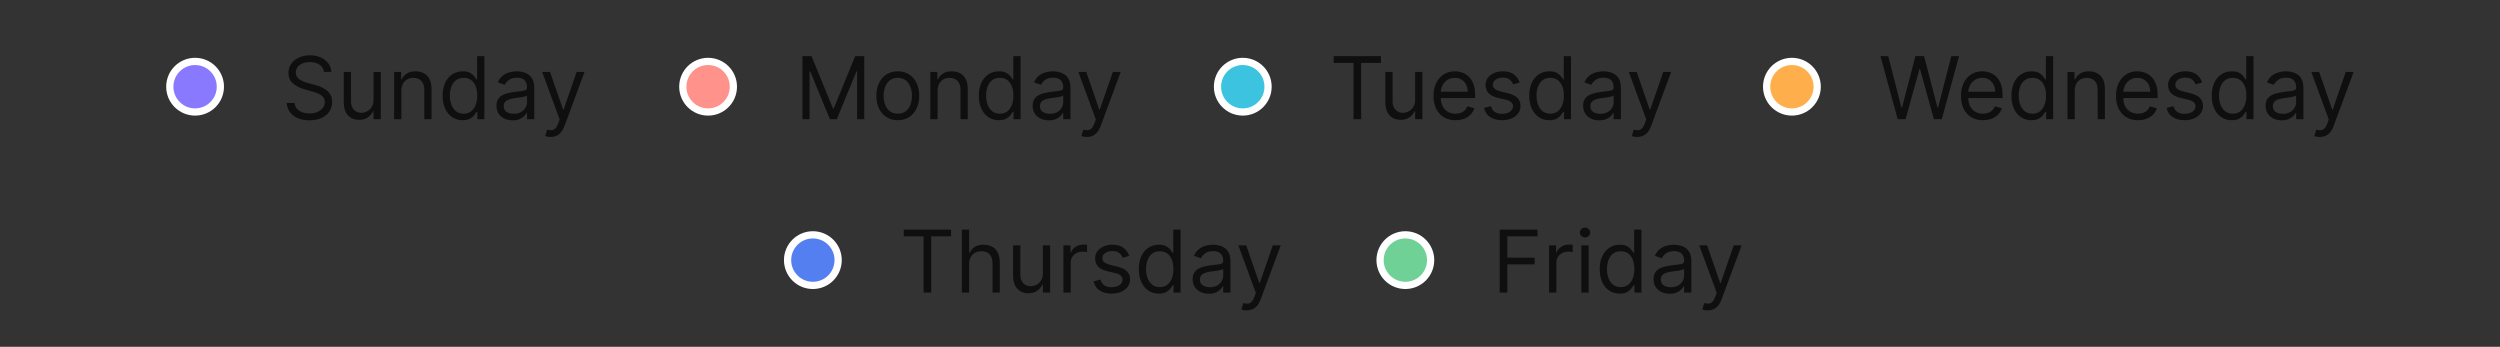 <svg width="346" height="48" viewBox="0 0 346 48" fill="none" xmlns="http://www.w3.org/2000/svg">
<rect x="0" y="0" width="346" height="48" fill="#333333" stroke="none"/>
<circle cx="27" cy="12" r="3.5" fill="#8979FF" stroke="white"/>
<path d="M44.83 9.955C44.778 9.523 44.571 9.188 44.207 8.949C43.844 8.71 43.398 8.591 42.869 8.591C42.483 8.591 42.145 8.653 41.855 8.778C41.568 8.903 41.344 9.075 41.182 9.294C41.023 9.513 40.943 9.761 40.943 10.04C40.943 10.273 40.999 10.473 41.109 10.641C41.223 10.805 41.368 10.943 41.544 11.054C41.72 11.162 41.905 11.251 42.098 11.322C42.291 11.391 42.469 11.446 42.631 11.489L43.517 11.727C43.744 11.787 43.997 11.869 44.276 11.974C44.557 12.079 44.825 12.223 45.081 12.405C45.34 12.584 45.553 12.814 45.72 13.095C45.888 13.376 45.972 13.722 45.972 14.131C45.972 14.602 45.848 15.028 45.601 15.409C45.356 15.79 44.999 16.092 44.527 16.317C44.058 16.541 43.489 16.653 42.818 16.653C42.193 16.653 41.652 16.553 41.195 16.351C40.74 16.149 40.382 15.868 40.121 15.507C39.862 15.146 39.716 14.727 39.682 14.25H40.773C40.801 14.579 40.912 14.852 41.105 15.068C41.301 15.281 41.548 15.44 41.847 15.546C42.148 15.648 42.472 15.699 42.818 15.699C43.222 15.699 43.584 15.633 43.905 15.503C44.226 15.369 44.48 15.185 44.668 14.949C44.855 14.71 44.949 14.432 44.949 14.114C44.949 13.824 44.868 13.588 44.706 13.406C44.544 13.224 44.331 13.077 44.067 12.963C43.803 12.849 43.517 12.75 43.21 12.665L42.136 12.358C41.455 12.162 40.915 11.882 40.517 11.518C40.119 11.155 39.92 10.679 39.92 10.091C39.92 9.602 40.053 9.176 40.317 8.812C40.584 8.446 40.942 8.162 41.391 7.96C41.842 7.756 42.347 7.653 42.903 7.653C43.466 7.653 43.966 7.754 44.403 7.956C44.841 8.155 45.188 8.428 45.443 8.774C45.702 9.121 45.838 9.514 45.852 9.955H44.83ZM51.698 13.824V9.955H52.703V16.5H51.698V15.392H51.63C51.476 15.724 51.238 16.007 50.914 16.24C50.59 16.47 50.181 16.585 49.686 16.585C49.277 16.585 48.914 16.496 48.596 16.317C48.277 16.135 48.027 15.862 47.846 15.499C47.664 15.132 47.573 14.671 47.573 14.114V9.955H48.578V14.046C48.578 14.523 48.712 14.903 48.979 15.188C49.249 15.472 49.593 15.614 50.01 15.614C50.26 15.614 50.515 15.55 50.773 15.422C51.034 15.294 51.253 15.098 51.429 14.834C51.608 14.57 51.698 14.233 51.698 13.824ZM55.551 12.562V16.5H54.545V9.955H55.517V10.977H55.602C55.756 10.645 55.989 10.378 56.301 10.176C56.614 9.972 57.017 9.869 57.511 9.869C57.955 9.869 58.342 9.96 58.675 10.142C59.007 10.321 59.266 10.594 59.45 10.96C59.635 11.324 59.727 11.784 59.727 12.341V16.5H58.722V12.409C58.722 11.895 58.588 11.494 58.321 11.207C58.054 10.918 57.688 10.773 57.222 10.773C56.901 10.773 56.614 10.842 56.361 10.982C56.111 11.121 55.913 11.324 55.769 11.591C55.624 11.858 55.551 12.182 55.551 12.562ZM64.037 16.636C63.491 16.636 63.01 16.499 62.592 16.223C62.174 15.945 61.848 15.553 61.612 15.047C61.376 14.538 61.258 13.938 61.258 13.244C61.258 12.557 61.376 11.96 61.612 11.454C61.848 10.949 62.176 10.558 62.596 10.283C63.017 10.007 63.502 9.869 64.054 9.869C64.48 9.869 64.816 9.94 65.064 10.082C65.314 10.222 65.504 10.381 65.635 10.56C65.768 10.736 65.872 10.881 65.946 10.994H66.031V7.773H67.037V16.5H66.065V15.494H65.946C65.872 15.614 65.767 15.764 65.63 15.946C65.494 16.125 65.299 16.285 65.046 16.428C64.794 16.567 64.457 16.636 64.037 16.636ZM64.173 15.733C64.576 15.733 64.917 15.628 65.196 15.418C65.474 15.204 65.686 14.911 65.831 14.536C65.975 14.158 66.048 13.722 66.048 13.227C66.048 12.739 65.977 12.311 65.835 11.945C65.693 11.575 65.483 11.288 65.204 11.084C64.926 10.876 64.582 10.773 64.173 10.773C63.747 10.773 63.392 10.882 63.108 11.101C62.826 11.317 62.615 11.611 62.473 11.983C62.334 12.352 62.264 12.767 62.264 13.227C62.264 13.693 62.335 14.117 62.477 14.497C62.622 14.875 62.835 15.176 63.116 15.401C63.4 15.622 63.752 15.733 64.173 15.733ZM70.944 16.653C70.529 16.653 70.153 16.575 69.815 16.419C69.477 16.26 69.209 16.031 69.01 15.733C68.811 15.432 68.711 15.068 68.711 14.642C68.711 14.267 68.785 13.963 68.933 13.73C69.081 13.494 69.278 13.31 69.525 13.176C69.772 13.043 70.045 12.943 70.343 12.878C70.644 12.81 70.947 12.756 71.251 12.716C71.649 12.665 71.971 12.626 72.218 12.601C72.468 12.572 72.65 12.526 72.764 12.46C72.88 12.395 72.939 12.281 72.939 12.119V12.085C72.939 11.665 72.823 11.338 72.593 11.105C72.366 10.872 72.021 10.756 71.558 10.756C71.078 10.756 70.701 10.861 70.429 11.071C70.156 11.281 69.964 11.506 69.853 11.744L68.899 11.403C69.069 11.006 69.296 10.696 69.581 10.474C69.868 10.25 70.18 10.094 70.518 10.006C70.859 9.915 71.194 9.869 71.524 9.869C71.734 9.869 71.975 9.895 72.248 9.946C72.524 9.994 72.789 10.095 73.045 10.249C73.304 10.402 73.518 10.633 73.689 10.943C73.859 11.253 73.944 11.668 73.944 12.188V16.5H72.939V15.614H72.887C72.819 15.756 72.706 15.908 72.546 16.07C72.387 16.232 72.176 16.369 71.912 16.483C71.647 16.597 71.325 16.653 70.944 16.653ZM71.098 15.75C71.495 15.75 71.831 15.672 72.103 15.516C72.379 15.359 72.586 15.158 72.725 14.911C72.868 14.663 72.939 14.403 72.939 14.131V13.21C72.896 13.261 72.802 13.308 72.657 13.351C72.515 13.391 72.35 13.426 72.163 13.457C71.978 13.486 71.798 13.511 71.622 13.534C71.448 13.554 71.308 13.571 71.2 13.585C70.939 13.619 70.694 13.675 70.467 13.751C70.243 13.825 70.061 13.938 69.921 14.088C69.785 14.236 69.717 14.438 69.717 14.693C69.717 15.043 69.846 15.307 70.105 15.486C70.366 15.662 70.697 15.75 71.098 15.75ZM76.193 18.954C76.023 18.954 75.871 18.94 75.737 18.912C75.604 18.886 75.511 18.861 75.46 18.835L75.716 17.949C75.96 18.011 76.176 18.034 76.364 18.017C76.551 18 76.717 17.916 76.862 17.766C77.01 17.618 77.145 17.378 77.267 17.046L77.454 16.534L75.034 9.955H76.125L77.932 15.171H78L79.807 9.955H80.898L78.119 17.454C77.994 17.793 77.84 18.072 77.655 18.294C77.47 18.518 77.256 18.685 77.011 18.793C76.77 18.901 76.497 18.954 76.193 18.954Z" fill="black" fill-opacity="0.7"/>
<circle cx="98" cy="12" r="3.5" fill="#FF928A" stroke="white"/>
<path d="M111.057 7.773H112.318L115.284 15.017H115.386L118.352 7.773H119.614V16.5H118.625V9.869H118.54L115.812 16.5H114.858L112.131 9.869H112.045V16.5H111.057V7.773ZM124.255 16.636C123.664 16.636 123.146 16.496 122.7 16.215C122.257 15.933 121.91 15.54 121.66 15.034C121.413 14.528 121.289 13.938 121.289 13.261C121.289 12.579 121.413 11.984 121.66 11.476C121.91 10.967 122.257 10.572 122.7 10.291C123.146 10.01 123.664 9.869 124.255 9.869C124.846 9.869 125.363 10.01 125.806 10.291C126.252 10.572 126.599 10.967 126.846 11.476C127.096 11.984 127.221 12.579 127.221 13.261C127.221 13.938 127.096 14.528 126.846 15.034C126.599 15.54 126.252 15.933 125.806 16.215C125.363 16.496 124.846 16.636 124.255 16.636ZM124.255 15.733C124.704 15.733 125.074 15.618 125.363 15.388C125.653 15.158 125.868 14.855 126.007 14.48C126.146 14.105 126.216 13.699 126.216 13.261C126.216 12.824 126.146 12.416 126.007 12.038C125.868 11.661 125.653 11.355 125.363 11.122C125.074 10.889 124.704 10.773 124.255 10.773C123.806 10.773 123.437 10.889 123.147 11.122C122.858 11.355 122.643 11.661 122.504 12.038C122.365 12.416 122.295 12.824 122.295 13.261C122.295 13.699 122.365 14.105 122.504 14.48C122.643 14.855 122.858 15.158 123.147 15.388C123.437 15.618 123.806 15.733 124.255 15.733ZM129.762 12.562V16.5H128.756V9.955H129.728V10.977H129.813C129.967 10.645 130.2 10.378 130.512 10.176C130.825 9.972 131.228 9.869 131.722 9.869C132.165 9.869 132.553 9.96 132.886 10.142C133.218 10.321 133.477 10.594 133.661 10.96C133.846 11.324 133.938 11.784 133.938 12.341V16.5H132.933V12.409C132.933 11.895 132.799 11.494 132.532 11.207C132.265 10.918 131.898 10.773 131.433 10.773C131.112 10.773 130.825 10.842 130.572 10.982C130.322 11.121 130.124 11.324 129.979 11.591C129.835 11.858 129.762 12.182 129.762 12.562ZM138.248 16.636C137.702 16.636 137.221 16.499 136.803 16.223C136.385 15.945 136.059 15.553 135.823 15.047C135.587 14.538 135.469 13.938 135.469 13.244C135.469 12.557 135.587 11.96 135.823 11.454C136.059 10.949 136.387 10.558 136.807 10.283C137.228 10.007 137.713 9.869 138.265 9.869C138.691 9.869 139.027 9.94 139.275 10.082C139.525 10.222 139.715 10.381 139.846 10.56C139.979 10.736 140.083 10.881 140.157 10.994H140.242V7.773H141.248V16.5H140.276V15.494H140.157C140.083 15.614 139.978 15.764 139.841 15.946C139.705 16.125 139.51 16.285 139.257 16.428C139.005 16.567 138.668 16.636 138.248 16.636ZM138.384 15.733C138.787 15.733 139.128 15.628 139.407 15.418C139.685 15.204 139.897 14.911 140.042 14.536C140.186 14.158 140.259 13.722 140.259 13.227C140.259 12.739 140.188 12.311 140.046 11.945C139.904 11.575 139.694 11.288 139.415 11.084C139.137 10.876 138.793 10.773 138.384 10.773C137.958 10.773 137.603 10.882 137.319 11.101C137.037 11.317 136.826 11.611 136.684 11.983C136.544 12.352 136.475 12.767 136.475 13.227C136.475 13.693 136.546 14.117 136.688 14.497C136.833 14.875 137.046 15.176 137.327 15.401C137.611 15.622 137.963 15.733 138.384 15.733ZM145.155 16.653C144.74 16.653 144.364 16.575 144.026 16.419C143.688 16.26 143.419 16.031 143.221 15.733C143.022 15.432 142.922 15.068 142.922 14.642C142.922 14.267 142.996 13.963 143.144 13.73C143.292 13.494 143.489 13.31 143.736 13.176C143.983 13.043 144.256 12.943 144.554 12.878C144.855 12.81 145.158 12.756 145.462 12.716C145.86 12.665 146.182 12.626 146.429 12.601C146.679 12.572 146.861 12.526 146.975 12.46C147.091 12.395 147.15 12.281 147.15 12.119V12.085C147.15 11.665 147.034 11.338 146.804 11.105C146.577 10.872 146.232 10.756 145.769 10.756C145.289 10.756 144.912 10.861 144.64 11.071C144.367 11.281 144.175 11.506 144.064 11.744L143.11 11.403C143.28 11.006 143.507 10.696 143.792 10.474C144.078 10.25 144.391 10.094 144.729 10.006C145.07 9.915 145.405 9.869 145.735 9.869C145.945 9.869 146.186 9.895 146.459 9.946C146.735 9.994 147 10.095 147.256 10.249C147.515 10.402 147.729 10.633 147.9 10.943C148.07 11.253 148.155 11.668 148.155 12.188V16.5H147.15V15.614H147.098C147.03 15.756 146.917 15.908 146.757 16.07C146.598 16.232 146.387 16.369 146.123 16.483C145.858 16.597 145.536 16.653 145.155 16.653ZM145.309 15.75C145.706 15.75 146.042 15.672 146.314 15.516C146.59 15.359 146.797 15.158 146.936 14.911C147.078 14.663 147.15 14.403 147.15 14.131V13.21C147.107 13.261 147.013 13.308 146.868 13.351C146.726 13.391 146.561 13.426 146.374 13.457C146.189 13.486 146.009 13.511 145.833 13.534C145.659 13.554 145.519 13.571 145.411 13.585C145.15 13.619 144.905 13.675 144.678 13.751C144.453 13.825 144.272 13.938 144.132 14.088C143.996 14.236 143.928 14.438 143.928 14.693C143.928 15.043 144.057 15.307 144.316 15.486C144.577 15.662 144.908 15.75 145.309 15.75ZM150.404 18.954C150.234 18.954 150.082 18.94 149.948 18.912C149.815 18.886 149.722 18.861 149.671 18.835L149.927 17.949C150.171 18.011 150.387 18.034 150.575 18.017C150.762 18 150.928 17.916 151.073 17.766C151.221 17.618 151.356 17.378 151.478 17.046L151.665 16.534L149.245 9.955H150.336L152.143 15.171H152.211L154.018 9.955H155.109L152.33 17.454C152.205 17.793 152.05 18.072 151.866 18.294C151.681 18.518 151.467 18.685 151.222 18.793C150.981 18.901 150.708 18.954 150.404 18.954Z" fill="black" fill-opacity="0.7"/>
<circle cx="172" cy="12" r="3.5" fill="#3CC3DF" stroke="white"/>
<path d="M184.58 8.71V7.773H191.125V8.71H188.381V16.5H187.324V8.71H184.58ZM195.854 13.824V9.955H196.86V16.5H195.854V15.392H195.786C195.632 15.724 195.394 16.007 195.07 16.24C194.746 16.47 194.337 16.585 193.843 16.585C193.434 16.585 193.07 16.496 192.752 16.317C192.434 16.135 192.184 15.862 192.002 15.499C191.82 15.132 191.729 14.671 191.729 14.114V9.955H192.735V14.046C192.735 14.523 192.868 14.903 193.135 15.188C193.405 15.472 193.749 15.614 194.167 15.614C194.417 15.614 194.671 15.55 194.929 15.422C195.191 15.294 195.409 15.098 195.586 14.834C195.765 14.57 195.854 14.233 195.854 13.824ZM201.446 16.636C200.815 16.636 200.271 16.497 199.814 16.219C199.359 15.938 199.009 15.546 198.761 15.043C198.517 14.537 198.395 13.949 198.395 13.278C198.395 12.608 198.517 12.017 198.761 11.506C199.009 10.992 199.352 10.591 199.793 10.304C200.236 10.014 200.753 9.869 201.344 9.869C201.685 9.869 202.021 9.926 202.354 10.04C202.686 10.153 202.989 10.338 203.261 10.594C203.534 10.847 203.751 11.182 203.913 11.599C204.075 12.017 204.156 12.531 204.156 13.142V13.568H199.111V12.699H203.134C203.134 12.329 203.06 12 202.912 11.71C202.767 11.421 202.56 11.192 202.29 11.024C202.023 10.857 201.707 10.773 201.344 10.773C200.943 10.773 200.597 10.872 200.304 11.071C200.014 11.267 199.791 11.523 199.635 11.838C199.479 12.153 199.401 12.492 199.401 12.852V13.432C199.401 13.926 199.486 14.345 199.656 14.689C199.83 15.03 200.07 15.29 200.376 15.469C200.683 15.645 201.04 15.733 201.446 15.733C201.71 15.733 201.949 15.696 202.162 15.622C202.378 15.546 202.564 15.432 202.72 15.281C202.876 15.128 202.997 14.938 203.082 14.71L204.054 14.983C203.952 15.312 203.78 15.602 203.538 15.852C203.297 16.099 202.999 16.293 202.643 16.432C202.288 16.568 201.889 16.636 201.446 16.636ZM210.322 11.421L209.419 11.676C209.362 11.526 209.278 11.379 209.168 11.237C209.06 11.092 208.912 10.973 208.724 10.879C208.537 10.786 208.297 10.739 208.004 10.739C207.604 10.739 207.27 10.831 207.003 11.016C206.739 11.197 206.607 11.429 206.607 11.71C206.607 11.96 206.697 12.158 206.879 12.303C207.061 12.447 207.345 12.568 207.732 12.665L208.703 12.903C209.288 13.046 209.724 13.263 210.011 13.555C210.298 13.845 210.442 14.219 210.442 14.676C210.442 15.051 210.334 15.386 210.118 15.682C209.905 15.977 209.607 16.21 209.223 16.381C208.839 16.551 208.393 16.636 207.885 16.636C207.217 16.636 206.665 16.491 206.227 16.202C205.79 15.912 205.513 15.489 205.396 14.932L206.351 14.693C206.442 15.046 206.614 15.31 206.866 15.486C207.122 15.662 207.456 15.75 207.868 15.75C208.337 15.75 208.709 15.651 208.984 15.452C209.263 15.25 209.402 15.008 209.402 14.727C209.402 14.5 209.322 14.31 209.163 14.156C209.004 14 208.76 13.883 208.43 13.807L207.339 13.551C206.74 13.409 206.3 13.189 206.018 12.891C205.74 12.589 205.601 12.213 205.601 11.761C205.601 11.392 205.705 11.065 205.912 10.781C206.122 10.497 206.408 10.274 206.768 10.112C207.132 9.95 207.544 9.869 208.004 9.869C208.652 9.869 209.161 10.011 209.53 10.296C209.902 10.579 210.166 10.954 210.322 11.421ZM214.427 16.636C213.882 16.636 213.4 16.499 212.983 16.223C212.565 15.945 212.238 15.553 212.002 15.047C211.767 14.538 211.649 13.938 211.649 13.244C211.649 12.557 211.767 11.96 212.002 11.454C212.238 10.949 212.566 10.558 212.987 10.283C213.407 10.007 213.893 9.869 214.444 9.869C214.87 9.869 215.207 9.94 215.454 10.082C215.704 10.222 215.895 10.381 216.025 10.56C216.159 10.736 216.262 10.881 216.336 10.994H216.422V7.773H217.427V16.5H216.456V15.494H216.336C216.262 15.614 216.157 15.764 216.021 15.946C215.885 16.125 215.69 16.285 215.437 16.428C215.184 16.567 214.848 16.636 214.427 16.636ZM214.564 15.733C214.967 15.733 215.308 15.628 215.586 15.418C215.865 15.204 216.076 14.911 216.221 14.536C216.366 14.158 216.439 13.722 216.439 13.227C216.439 12.739 216.368 12.311 216.225 11.945C216.083 11.575 215.873 11.288 215.595 11.084C215.316 10.876 214.973 10.773 214.564 10.773C214.137 10.773 213.782 10.882 213.498 11.101C213.217 11.317 213.005 11.611 212.863 11.983C212.724 12.352 212.654 12.767 212.654 13.227C212.654 13.693 212.725 14.117 212.868 14.497C213.012 14.875 213.225 15.176 213.507 15.401C213.791 15.622 214.143 15.733 214.564 15.733ZM221.335 16.653C220.92 16.653 220.544 16.575 220.206 16.419C219.868 16.26 219.599 16.031 219.4 15.733C219.201 15.432 219.102 15.068 219.102 14.642C219.102 14.267 219.176 13.963 219.324 13.73C219.471 13.494 219.669 13.31 219.916 13.176C220.163 13.043 220.436 12.943 220.734 12.878C221.035 12.81 221.338 12.756 221.642 12.716C222.039 12.665 222.362 12.626 222.609 12.601C222.859 12.572 223.041 12.526 223.154 12.46C223.271 12.395 223.329 12.281 223.329 12.119V12.085C223.329 11.665 223.214 11.338 222.984 11.105C222.757 10.872 222.412 10.756 221.949 10.756C221.468 10.756 221.092 10.861 220.819 11.071C220.547 11.281 220.355 11.506 220.244 11.744L219.289 11.403C219.46 11.006 219.687 10.696 219.971 10.474C220.258 10.25 220.571 10.094 220.909 10.006C221.25 9.915 221.585 9.869 221.914 9.869C222.125 9.869 222.366 9.895 222.639 9.946C222.914 9.994 223.18 10.095 223.436 10.249C223.694 10.402 223.909 10.633 224.079 10.943C224.25 11.253 224.335 11.668 224.335 12.188V16.5H223.329V15.614H223.278C223.21 15.756 223.096 15.908 222.937 16.07C222.778 16.232 222.566 16.369 222.302 16.483C222.038 16.597 221.716 16.653 221.335 16.653ZM221.488 15.75C221.886 15.75 222.221 15.672 222.494 15.516C222.77 15.359 222.977 15.158 223.116 14.911C223.258 14.663 223.329 14.403 223.329 14.131V13.21C223.287 13.261 223.193 13.308 223.048 13.351C222.906 13.391 222.741 13.426 222.554 13.457C222.369 13.486 222.189 13.511 222.012 13.534C221.839 13.554 221.699 13.571 221.591 13.585C221.329 13.619 221.085 13.675 220.858 13.751C220.633 13.825 220.451 13.938 220.312 14.088C220.176 14.236 220.108 14.438 220.108 14.693C220.108 15.043 220.237 15.307 220.495 15.486C220.757 15.662 221.088 15.75 221.488 15.75ZM226.584 18.954C226.413 18.954 226.261 18.94 226.128 18.912C225.994 18.886 225.902 18.861 225.851 18.835L226.107 17.949C226.351 18.011 226.567 18.034 226.754 18.017C226.942 18 227.108 17.916 227.253 17.766C227.401 17.618 227.536 17.378 227.658 17.046L227.845 16.534L225.425 9.955H226.516L228.322 15.171H228.391L230.197 9.955H231.288L228.51 17.454C228.385 17.793 228.23 18.072 228.045 18.294C227.861 18.518 227.646 18.685 227.402 18.793C227.161 18.901 226.888 18.954 226.584 18.954Z" fill="black" fill-opacity="0.7"/>
<circle cx="248" cy="12" r="3.5" fill="#FFAE4C" stroke="white"/>
<path d="M262.642 16.5L260.256 7.773H261.33L263.153 14.881H263.239L265.097 7.773H266.29L268.148 14.881H268.233L270.057 7.773H271.131L268.744 16.5H267.653L265.727 9.545H265.659L263.733 16.5H262.642ZM274.446 16.636C273.815 16.636 273.271 16.497 272.814 16.219C272.359 15.938 272.009 15.546 271.761 15.043C271.517 14.537 271.395 13.949 271.395 13.278C271.395 12.608 271.517 12.017 271.761 11.506C272.009 10.992 272.352 10.591 272.793 10.304C273.236 10.014 273.753 9.869 274.344 9.869C274.685 9.869 275.021 9.926 275.354 10.04C275.686 10.153 275.989 10.338 276.261 10.594C276.534 10.847 276.751 11.182 276.913 11.599C277.075 12.017 277.156 12.531 277.156 13.142V13.568H272.111V12.699H276.134C276.134 12.329 276.06 12 275.912 11.71C275.767 11.421 275.56 11.192 275.29 11.024C275.023 10.857 274.707 10.773 274.344 10.773C273.943 10.773 273.597 10.872 273.304 11.071C273.014 11.267 272.791 11.523 272.635 11.838C272.479 12.153 272.401 12.492 272.401 12.852V13.432C272.401 13.926 272.486 14.345 272.656 14.689C272.83 15.03 273.07 15.29 273.376 15.469C273.683 15.645 274.04 15.733 274.446 15.733C274.71 15.733 274.949 15.696 275.162 15.622C275.378 15.546 275.564 15.432 275.72 15.281C275.876 15.128 275.997 14.938 276.082 14.71L277.054 14.983C276.952 15.312 276.78 15.602 276.538 15.852C276.297 16.099 275.999 16.293 275.643 16.432C275.288 16.568 274.889 16.636 274.446 16.636ZM281.158 16.636C280.612 16.636 280.131 16.499 279.713 16.223C279.295 15.945 278.969 15.553 278.733 15.047C278.497 14.538 278.379 13.938 278.379 13.244C278.379 12.557 278.497 11.96 278.733 11.454C278.969 10.949 279.297 10.558 279.717 10.283C280.138 10.007 280.624 9.869 281.175 9.869C281.601 9.869 281.938 9.94 282.185 10.082C282.435 10.222 282.625 10.381 282.756 10.56C282.889 10.736 282.993 10.881 283.067 10.994H283.152V7.773H284.158V16.5H283.186V15.494H283.067C282.993 15.614 282.888 15.764 282.751 15.946C282.615 16.125 282.42 16.285 282.168 16.428C281.915 16.567 281.578 16.636 281.158 16.636ZM281.294 15.733C281.697 15.733 282.038 15.628 282.317 15.418C282.595 15.204 282.807 14.911 282.952 14.536C283.097 14.158 283.169 13.722 283.169 13.227C283.169 12.739 283.098 12.311 282.956 11.945C282.814 11.575 282.604 11.288 282.325 11.084C282.047 10.876 281.703 10.773 281.294 10.773C280.868 10.773 280.513 10.882 280.229 11.101C279.947 11.317 279.736 11.611 279.594 11.983C279.455 12.352 279.385 12.767 279.385 13.227C279.385 13.693 279.456 14.117 279.598 14.497C279.743 14.875 279.956 15.176 280.237 15.401C280.521 15.622 280.874 15.733 281.294 15.733ZM287.145 12.562V16.5H286.139V9.955H287.111V10.977H287.196C287.349 10.645 287.582 10.378 287.895 10.176C288.207 9.972 288.611 9.869 289.105 9.869C289.548 9.869 289.936 9.96 290.268 10.142C290.601 10.321 290.859 10.594 291.044 10.96C291.229 11.324 291.321 11.784 291.321 12.341V16.5H290.315V12.409C290.315 11.895 290.182 11.494 289.915 11.207C289.648 10.918 289.281 10.773 288.815 10.773C288.494 10.773 288.207 10.842 287.955 10.982C287.705 11.121 287.507 11.324 287.362 11.591C287.217 11.858 287.145 12.182 287.145 12.562ZM295.903 16.636C295.272 16.636 294.728 16.497 294.271 16.219C293.816 15.938 293.466 15.546 293.218 15.043C292.974 14.537 292.852 13.949 292.852 13.278C292.852 12.608 292.974 12.017 293.218 11.506C293.466 10.992 293.809 10.591 294.25 10.304C294.693 10.014 295.21 9.869 295.801 9.869C296.142 9.869 296.478 9.926 296.811 10.04C297.143 10.153 297.446 10.338 297.718 10.594C297.991 10.847 298.208 11.182 298.37 11.599C298.532 12.017 298.613 12.531 298.613 13.142V13.568H293.568V12.699H297.591C297.591 12.329 297.517 12 297.369 11.71C297.224 11.421 297.017 11.192 296.747 11.024C296.48 10.857 296.164 10.773 295.801 10.773C295.4 10.773 295.054 10.872 294.761 11.071C294.471 11.267 294.248 11.523 294.092 11.838C293.936 12.153 293.858 12.492 293.858 12.852V13.432C293.858 13.926 293.943 14.345 294.113 14.689C294.287 15.03 294.527 15.29 294.833 15.469C295.14 15.645 295.497 15.733 295.903 15.733C296.167 15.733 296.406 15.696 296.619 15.622C296.835 15.546 297.021 15.432 297.177 15.281C297.333 15.128 297.454 14.938 297.539 14.71L298.511 14.983C298.409 15.312 298.237 15.602 297.995 15.852C297.754 16.099 297.456 16.293 297.1 16.432C296.745 16.568 296.346 16.636 295.903 16.636ZM304.779 11.421L303.876 11.676C303.819 11.526 303.735 11.379 303.625 11.237C303.517 11.092 303.369 10.973 303.181 10.879C302.994 10.786 302.754 10.739 302.461 10.739C302.061 10.739 301.727 10.831 301.46 11.016C301.196 11.197 301.064 11.429 301.064 11.71C301.064 11.96 301.154 12.158 301.336 12.303C301.518 12.447 301.802 12.568 302.189 12.665L303.16 12.903C303.745 13.046 304.181 13.263 304.468 13.555C304.755 13.845 304.899 14.219 304.899 14.676C304.899 15.051 304.791 15.386 304.575 15.682C304.362 15.977 304.064 16.21 303.68 16.381C303.297 16.551 302.85 16.636 302.342 16.636C301.674 16.636 301.122 16.491 300.684 16.202C300.247 15.912 299.97 15.489 299.853 14.932L300.808 14.693C300.899 15.046 301.071 15.31 301.324 15.486C301.579 15.662 301.913 15.75 302.325 15.75C302.794 15.75 303.166 15.651 303.441 15.452C303.72 15.25 303.859 15.008 303.859 14.727C303.859 14.5 303.779 14.31 303.62 14.156C303.461 14 303.217 13.883 302.887 13.807L301.797 13.551C301.197 13.409 300.757 13.189 300.475 12.891C300.197 12.589 300.058 12.213 300.058 11.761C300.058 11.392 300.162 11.065 300.369 10.781C300.579 10.497 300.865 10.274 301.225 10.112C301.589 9.95 302.001 9.869 302.461 9.869C303.109 9.869 303.618 10.011 303.987 10.296C304.359 10.579 304.623 10.954 304.779 11.421ZM308.884 16.636C308.339 16.636 307.857 16.499 307.44 16.223C307.022 15.945 306.695 15.553 306.46 15.047C306.224 14.538 306.106 13.938 306.106 13.244C306.106 12.557 306.224 11.96 306.46 11.454C306.695 10.949 307.023 10.558 307.444 10.283C307.864 10.007 308.35 9.869 308.901 9.869C309.327 9.869 309.664 9.94 309.911 10.082C310.161 10.222 310.352 10.381 310.482 10.56C310.616 10.736 310.719 10.881 310.793 10.994H310.879V7.773H311.884V16.5H310.913V15.494H310.793C310.719 15.614 310.614 15.764 310.478 15.946C310.342 16.125 310.147 16.285 309.894 16.428C309.641 16.567 309.305 16.636 308.884 16.636ZM309.021 15.733C309.424 15.733 309.765 15.628 310.043 15.418C310.322 15.204 310.533 14.911 310.678 14.536C310.823 14.158 310.896 13.722 310.896 13.227C310.896 12.739 310.825 12.311 310.683 11.945C310.54 11.575 310.33 11.288 310.052 11.084C309.773 10.876 309.43 10.773 309.021 10.773C308.594 10.773 308.239 10.882 307.955 11.101C307.674 11.317 307.462 11.611 307.32 11.983C307.181 12.352 307.112 12.767 307.112 13.227C307.112 13.693 307.183 14.117 307.325 14.497C307.469 14.875 307.683 15.176 307.964 15.401C308.248 15.622 308.6 15.733 309.021 15.733ZM315.792 16.653C315.377 16.653 315.001 16.575 314.663 16.419C314.325 16.26 314.056 16.031 313.857 15.733C313.658 15.432 313.559 15.068 313.559 14.642C313.559 14.267 313.633 13.963 313.781 13.73C313.928 13.494 314.126 13.31 314.373 13.176C314.62 13.043 314.893 12.943 315.191 12.878C315.492 12.81 315.795 12.756 316.099 12.716C316.496 12.665 316.819 12.626 317.066 12.601C317.316 12.572 317.498 12.526 317.612 12.46C317.728 12.395 317.786 12.281 317.786 12.119V12.085C317.786 11.665 317.671 11.338 317.441 11.105C317.214 10.872 316.869 10.756 316.406 10.756C315.925 10.756 315.549 10.861 315.276 11.071C315.004 11.281 314.812 11.506 314.701 11.744L313.746 11.403C313.917 11.006 314.144 10.696 314.428 10.474C314.715 10.25 315.028 10.094 315.366 10.006C315.707 9.915 316.042 9.869 316.371 9.869C316.582 9.869 316.823 9.895 317.096 9.946C317.371 9.994 317.637 10.095 317.893 10.249C318.151 10.402 318.366 10.633 318.536 10.943C318.707 11.253 318.792 11.668 318.792 12.188V16.5H317.786V15.614H317.735C317.667 15.756 317.553 15.908 317.394 16.07C317.235 16.232 317.023 16.369 316.759 16.483C316.495 16.597 316.173 16.653 315.792 16.653ZM315.945 15.75C316.343 15.75 316.678 15.672 316.951 15.516C317.227 15.359 317.434 15.158 317.573 14.911C317.715 14.663 317.786 14.403 317.786 14.131V13.21C317.744 13.261 317.65 13.308 317.505 13.351C317.363 13.391 317.198 13.426 317.011 13.457C316.826 13.486 316.646 13.511 316.469 13.534C316.296 13.554 316.156 13.571 316.048 13.585C315.786 13.619 315.542 13.675 315.315 13.751C315.09 13.825 314.908 13.938 314.769 14.088C314.633 14.236 314.565 14.438 314.565 14.693C314.565 15.043 314.694 15.307 314.952 15.486C315.214 15.662 315.545 15.75 315.945 15.75ZM321.041 18.954C320.87 18.954 320.718 18.94 320.585 18.912C320.451 18.886 320.359 18.861 320.308 18.835L320.564 17.949C320.808 18.011 321.024 18.034 321.211 18.017C321.399 18 321.565 17.916 321.71 17.766C321.858 17.618 321.993 17.378 322.115 17.046L322.302 16.534L319.882 9.955H320.973L322.779 15.171H322.848L324.654 9.955H325.745L322.967 17.454C322.842 17.793 322.687 18.072 322.502 18.294C322.318 18.518 322.103 18.685 321.859 18.793C321.618 18.901 321.345 18.954 321.041 18.954Z" fill="black" fill-opacity="0.7"/>
<circle cx="112.5" cy="36" r="3.5" fill="#537FF1" stroke="white"/>
<path d="M125.08 32.71V31.773H131.625V32.71H128.881V40.5H127.824V32.71H125.08ZM134.125 36.562V40.5H133.12V31.773H134.125V34.977H134.211C134.364 34.639 134.594 34.371 134.901 34.172C135.211 33.97 135.623 33.869 136.137 33.869C136.583 33.869 136.973 33.959 137.309 34.138C137.644 34.314 137.904 34.585 138.088 34.952C138.276 35.315 138.37 35.778 138.37 36.341V40.5H137.364V36.409C137.364 35.889 137.229 35.487 136.959 35.203C136.692 34.916 136.321 34.773 135.847 34.773C135.517 34.773 135.222 34.842 134.961 34.981C134.702 35.121 134.498 35.324 134.347 35.591C134.199 35.858 134.125 36.182 134.125 36.562ZM144.335 37.824V33.955H145.34V40.5H144.335V39.392H144.266C144.113 39.724 143.874 40.007 143.55 40.24C143.227 40.47 142.817 40.585 142.323 40.585C141.914 40.585 141.55 40.496 141.232 40.317C140.914 40.135 140.664 39.862 140.482 39.499C140.3 39.132 140.21 38.67 140.21 38.114V33.955H141.215V38.045C141.215 38.523 141.349 38.903 141.616 39.188C141.886 39.472 142.229 39.614 142.647 39.614C142.897 39.614 143.151 39.55 143.41 39.422C143.671 39.294 143.89 39.098 144.066 38.834C144.245 38.57 144.335 38.233 144.335 37.824ZM147.182 40.5V33.955H148.154V34.943H148.222C148.341 34.619 148.557 34.356 148.87 34.155C149.182 33.953 149.534 33.852 149.926 33.852C150 33.852 150.093 33.854 150.203 33.856C150.314 33.859 150.398 33.864 150.455 33.869V34.892C150.421 34.883 150.343 34.871 150.221 34.854C150.101 34.834 149.975 34.824 149.841 34.824C149.523 34.824 149.239 34.891 148.989 35.024C148.742 35.155 148.546 35.337 148.401 35.57C148.259 35.8 148.188 36.062 148.188 36.358V40.5H147.182ZM156.283 35.42L155.38 35.676C155.323 35.526 155.239 35.379 155.129 35.237C155.021 35.092 154.873 34.973 154.685 34.879C154.498 34.785 154.258 34.739 153.965 34.739C153.565 34.739 153.231 34.831 152.964 35.016C152.7 35.197 152.567 35.429 152.567 35.71C152.567 35.96 152.658 36.158 152.84 36.303C153.022 36.447 153.306 36.568 153.692 36.665L154.664 36.903C155.249 37.045 155.685 37.263 155.972 37.555C156.259 37.845 156.403 38.219 156.403 38.676C156.403 39.051 156.295 39.386 156.079 39.682C155.866 39.977 155.567 40.21 155.184 40.381C154.8 40.551 154.354 40.636 153.846 40.636C153.178 40.636 152.626 40.492 152.188 40.202C151.751 39.912 151.474 39.489 151.357 38.932L152.312 38.693C152.403 39.045 152.575 39.31 152.827 39.486C153.083 39.662 153.417 39.75 153.829 39.75C154.298 39.75 154.67 39.651 154.945 39.452C155.224 39.25 155.363 39.008 155.363 38.727C155.363 38.5 155.283 38.31 155.124 38.156C154.965 38 154.721 37.883 154.391 37.807L153.3 37.551C152.701 37.409 152.261 37.189 151.979 36.891C151.701 36.59 151.562 36.213 151.562 35.761C151.562 35.392 151.665 35.065 151.873 34.781C152.083 34.497 152.369 34.274 152.729 34.112C153.093 33.95 153.505 33.869 153.965 33.869C154.613 33.869 155.121 34.011 155.491 34.295C155.863 34.58 156.127 34.955 156.283 35.42ZM160.388 40.636C159.843 40.636 159.361 40.499 158.944 40.223C158.526 39.945 158.199 39.553 157.963 39.047C157.728 38.538 157.61 37.938 157.61 37.244C157.61 36.557 157.728 35.96 157.963 35.455C158.199 34.949 158.527 34.558 158.948 34.283C159.368 34.007 159.854 33.869 160.405 33.869C160.831 33.869 161.168 33.94 161.415 34.082C161.665 34.222 161.855 34.381 161.986 34.56C162.12 34.736 162.223 34.881 162.297 34.994H162.382V31.773H163.388V40.5H162.417V39.494H162.297C162.223 39.614 162.118 39.764 161.982 39.946C161.846 40.125 161.651 40.285 161.398 40.428C161.145 40.567 160.809 40.636 160.388 40.636ZM160.525 39.733C160.928 39.733 161.269 39.628 161.547 39.418C161.826 39.205 162.037 38.91 162.182 38.535C162.327 38.158 162.4 37.722 162.4 37.227C162.4 36.739 162.328 36.311 162.186 35.945C162.044 35.575 161.834 35.288 161.556 35.084C161.277 34.876 160.934 34.773 160.525 34.773C160.098 34.773 159.743 34.882 159.459 35.101C159.178 35.317 158.966 35.611 158.824 35.983C158.685 36.352 158.615 36.767 158.615 37.227C158.615 37.693 158.686 38.117 158.828 38.497C158.973 38.875 159.186 39.176 159.468 39.401C159.752 39.622 160.104 39.733 160.525 39.733ZM167.296 40.653C166.881 40.653 166.505 40.575 166.167 40.419C165.828 40.26 165.56 40.031 165.361 39.733C165.162 39.432 165.063 39.068 165.063 38.642C165.063 38.267 165.137 37.963 165.284 37.73C165.432 37.494 165.63 37.31 165.877 37.176C166.124 37.043 166.397 36.943 166.695 36.878C166.996 36.81 167.299 36.756 167.603 36.716C168 36.665 168.323 36.626 168.57 36.601C168.82 36.572 169.002 36.526 169.115 36.46C169.232 36.395 169.29 36.281 169.29 36.119V36.085C169.29 35.665 169.175 35.338 168.945 35.105C168.718 34.872 168.373 34.756 167.909 34.756C167.429 34.756 167.053 34.861 166.78 35.071C166.507 35.281 166.316 35.506 166.205 35.744L165.25 35.403C165.421 35.006 165.648 34.696 165.932 34.474C166.219 34.25 166.532 34.094 166.87 34.006C167.211 33.915 167.546 33.869 167.875 33.869C168.086 33.869 168.327 33.895 168.6 33.946C168.875 33.994 169.141 34.095 169.397 34.249C169.655 34.402 169.87 34.633 170.04 34.943C170.211 35.253 170.296 35.668 170.296 36.188V40.5H169.29V39.614H169.239C169.171 39.756 169.057 39.908 168.898 40.07C168.739 40.231 168.527 40.369 168.263 40.483C167.999 40.597 167.676 40.653 167.296 40.653ZM167.449 39.75C167.847 39.75 168.182 39.672 168.455 39.516C168.73 39.359 168.938 39.158 169.077 38.91C169.219 38.663 169.29 38.403 169.29 38.131V37.21C169.248 37.261 169.154 37.308 169.009 37.351C168.867 37.391 168.702 37.426 168.515 37.457C168.33 37.486 168.15 37.511 167.973 37.534C167.8 37.554 167.659 37.571 167.551 37.585C167.29 37.619 167.046 37.675 166.819 37.751C166.594 37.825 166.412 37.938 166.273 38.088C166.137 38.236 166.069 38.438 166.069 38.693C166.069 39.043 166.198 39.307 166.456 39.486C166.718 39.662 167.049 39.75 167.449 39.75ZM172.545 42.955C172.374 42.955 172.222 42.94 172.089 42.912C171.955 42.886 171.863 42.861 171.812 42.835L172.067 41.949C172.312 42.011 172.528 42.034 172.715 42.017C172.903 42 173.069 41.916 173.214 41.766C173.362 41.618 173.496 41.378 173.619 41.045L173.806 40.534L171.386 33.955H172.477L174.283 39.17H174.352L176.158 33.955H177.249L174.471 41.455C174.346 41.793 174.191 42.072 174.006 42.294C173.822 42.519 173.607 42.685 173.363 42.793C173.121 42.901 172.849 42.955 172.545 42.955Z" fill="black" fill-opacity="0.7"/>
<circle cx="194.5" cy="36" r="3.5" fill="#6FD195" stroke="white"/>
<path d="M207.557 40.5V31.773H212.79V32.71H208.614V35.659H212.398V36.597H208.614V40.5H207.557ZM214.393 40.5V33.955H215.365V34.943H215.433C215.552 34.619 215.768 34.356 216.081 34.155C216.393 33.953 216.745 33.852 217.137 33.852C217.211 33.852 217.304 33.854 217.414 33.856C217.525 33.859 217.609 33.864 217.666 33.869V34.892C217.632 34.883 217.554 34.871 217.431 34.854C217.312 34.834 217.186 34.824 217.052 34.824C216.734 34.824 216.45 34.891 216.2 35.024C215.953 35.155 215.757 35.337 215.612 35.57C215.47 35.8 215.399 36.062 215.399 36.358V40.5H214.393ZM218.858 40.5V33.955H219.864V40.5H218.858ZM219.369 32.864C219.173 32.864 219.004 32.797 218.862 32.663C218.723 32.53 218.653 32.369 218.653 32.182C218.653 31.994 218.723 31.834 218.862 31.7C219.004 31.567 219.173 31.5 219.369 31.5C219.565 31.5 219.733 31.567 219.872 31.7C220.014 31.834 220.085 31.994 220.085 32.182C220.085 32.369 220.014 32.53 219.872 32.663C219.733 32.797 219.565 32.864 219.369 32.864ZM224.177 40.636C223.632 40.636 223.15 40.499 222.733 40.223C222.315 39.945 221.988 39.553 221.752 39.047C221.517 38.538 221.399 37.938 221.399 37.244C221.399 36.557 221.517 35.96 221.752 35.455C221.988 34.949 222.316 34.558 222.737 34.283C223.157 34.007 223.643 33.869 224.194 33.869C224.62 33.869 224.957 33.94 225.204 34.082C225.454 34.222 225.645 34.381 225.775 34.56C225.909 34.736 226.012 34.881 226.086 34.994H226.172V31.773H227.177V40.5H226.206V39.494H226.086C226.012 39.614 225.907 39.764 225.771 39.946C225.635 40.125 225.44 40.285 225.187 40.428C224.934 40.567 224.598 40.636 224.177 40.636ZM224.314 39.733C224.717 39.733 225.058 39.628 225.336 39.418C225.615 39.205 225.826 38.91 225.971 38.535C226.116 38.158 226.189 37.722 226.189 37.227C226.189 36.739 226.118 36.311 225.975 35.945C225.833 35.575 225.623 35.288 225.345 35.084C225.066 34.876 224.723 34.773 224.314 34.773C223.887 34.773 223.532 34.882 223.248 35.101C222.967 35.317 222.755 35.611 222.613 35.983C222.474 36.352 222.404 36.767 222.404 37.227C222.404 37.693 222.475 38.117 222.618 38.497C222.762 38.875 222.975 39.176 223.257 39.401C223.541 39.622 223.893 39.733 224.314 39.733ZM231.085 40.653C230.67 40.653 230.294 40.575 229.956 40.419C229.618 40.26 229.349 40.031 229.15 39.733C228.951 39.432 228.852 39.068 228.852 38.642C228.852 38.267 228.926 37.963 229.074 37.73C229.221 37.494 229.419 37.31 229.666 37.176C229.913 37.043 230.186 36.943 230.484 36.878C230.785 36.81 231.088 36.756 231.392 36.716C231.789 36.665 232.112 36.626 232.359 36.601C232.609 36.572 232.791 36.526 232.904 36.46C233.021 36.395 233.079 36.281 233.079 36.119V36.085C233.079 35.665 232.964 35.338 232.734 35.105C232.507 34.872 232.162 34.756 231.699 34.756C231.218 34.756 230.842 34.861 230.569 35.071C230.297 35.281 230.105 35.506 229.994 35.744L229.039 35.403C229.21 35.006 229.437 34.696 229.721 34.474C230.008 34.25 230.321 34.094 230.659 34.006C231 33.915 231.335 33.869 231.664 33.869C231.875 33.869 232.116 33.895 232.389 33.946C232.664 33.994 232.93 34.095 233.186 34.249C233.444 34.402 233.659 34.633 233.829 34.943C234 35.253 234.085 35.668 234.085 36.188V40.5H233.079V39.614H233.028C232.96 39.756 232.846 39.908 232.687 40.07C232.528 40.231 232.316 40.369 232.052 40.483C231.788 40.597 231.466 40.653 231.085 40.653ZM231.238 39.75C231.636 39.75 231.971 39.672 232.244 39.516C232.52 39.359 232.727 39.158 232.866 38.91C233.008 38.663 233.079 38.403 233.079 38.131V37.21C233.037 37.261 232.943 37.308 232.798 37.351C232.656 37.391 232.491 37.426 232.304 37.457C232.119 37.486 231.939 37.511 231.762 37.534C231.589 37.554 231.449 37.571 231.341 37.585C231.079 37.619 230.835 37.675 230.608 37.751C230.383 37.825 230.201 37.938 230.062 38.088C229.926 38.236 229.858 38.438 229.858 38.693C229.858 39.043 229.987 39.307 230.245 39.486C230.507 39.662 230.838 39.75 231.238 39.75ZM236.334 42.955C236.163 42.955 236.011 42.94 235.878 42.912C235.744 42.886 235.652 42.861 235.601 42.835L235.857 41.949C236.101 42.011 236.317 42.034 236.504 42.017C236.692 42 236.858 41.916 237.003 41.766C237.151 41.618 237.286 41.378 237.408 41.045L237.595 40.534L235.175 33.955H236.266L238.072 39.17H238.141L239.947 33.955H241.038L238.26 41.455C238.135 41.793 237.98 42.072 237.795 42.294C237.611 42.519 237.396 42.685 237.152 42.793C236.911 42.901 236.638 42.955 236.334 42.955Z" fill="black" fill-opacity="0.7"/>
</svg>
